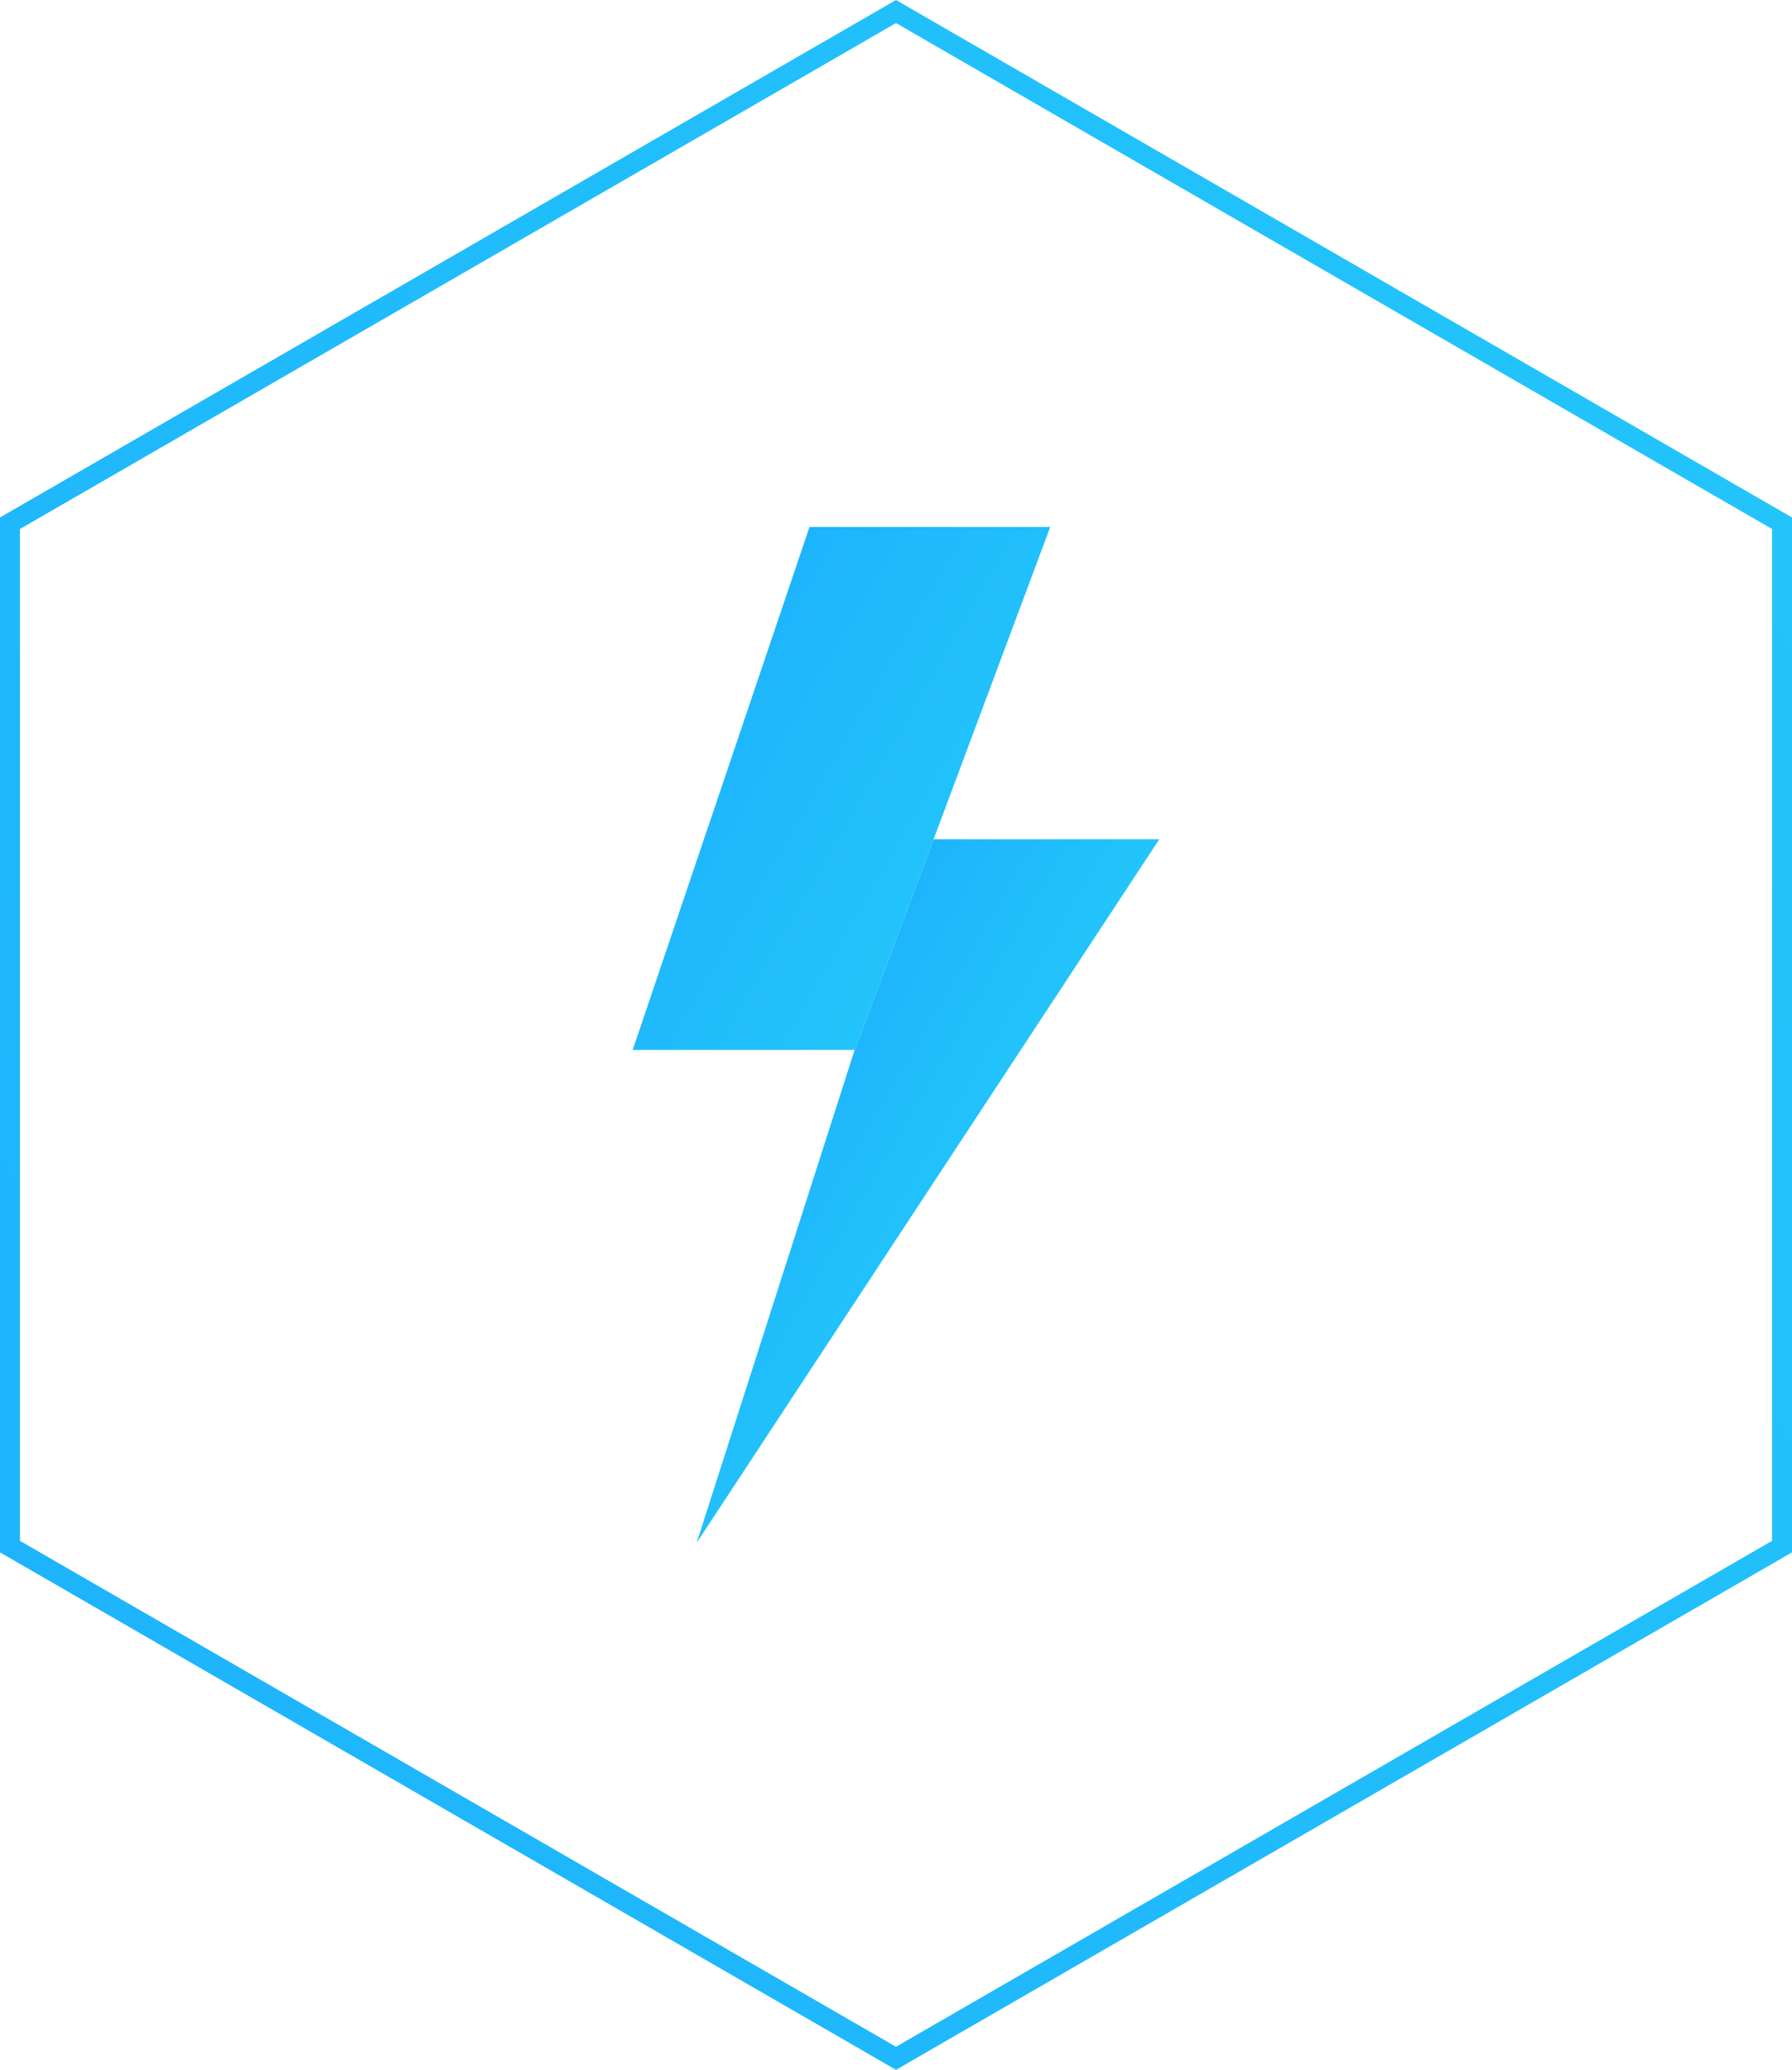 <svg xmlns="http://www.w3.org/2000/svg" xmlns:xlink="http://www.w3.org/1999/xlink" viewBox="0 0 359 414.54"><defs><style>.cls-1{fill:none;stroke-miterlimit:10;stroke-width:4px;stroke:url(#linear-gradient);}.cls-2{fill:url(#linear-gradient-2);}.cls-3{fill:url(#linear-gradient-3);}</style><linearGradient id="linear-gradient" x1="-1.62" y1="307.99" x2="360.62" y2="106.55" gradientUnits="userSpaceOnUse"><stop offset="0" stop-color="#1eb4fc"/><stop offset="1" stop-color="#22c4fb"/></linearGradient><linearGradient id="linear-gradient-2" x1="156.24" y1="221.42" x2="190.15" y2="241" xlink:href="#linear-gradient"/><linearGradient id="linear-gradient-3" x1="141.09" y1="142.04" x2="193.23" y2="172.15" xlink:href="#linear-gradient"/></defs><title>instant</title><g id="Layer_2" data-name="Layer 2"><g id="Layer_1-2" data-name="Layer 1"><polygon class="cls-1" points="2 104.79 2 309.75 179.5 412.23 357 309.75 357 104.79 179.5 2.31 2 104.79"/><polygon class="cls-2" points="187.04 168.08 232.25 168.08 139.56 309 171.21 210.28 187.04 168.08"/><polygon class="cls-3" points="162.17 105.54 210.4 105.54 187.04 168.08 171.21 210.28 126.75 210.28 162.17 105.54"/></g></g></svg>